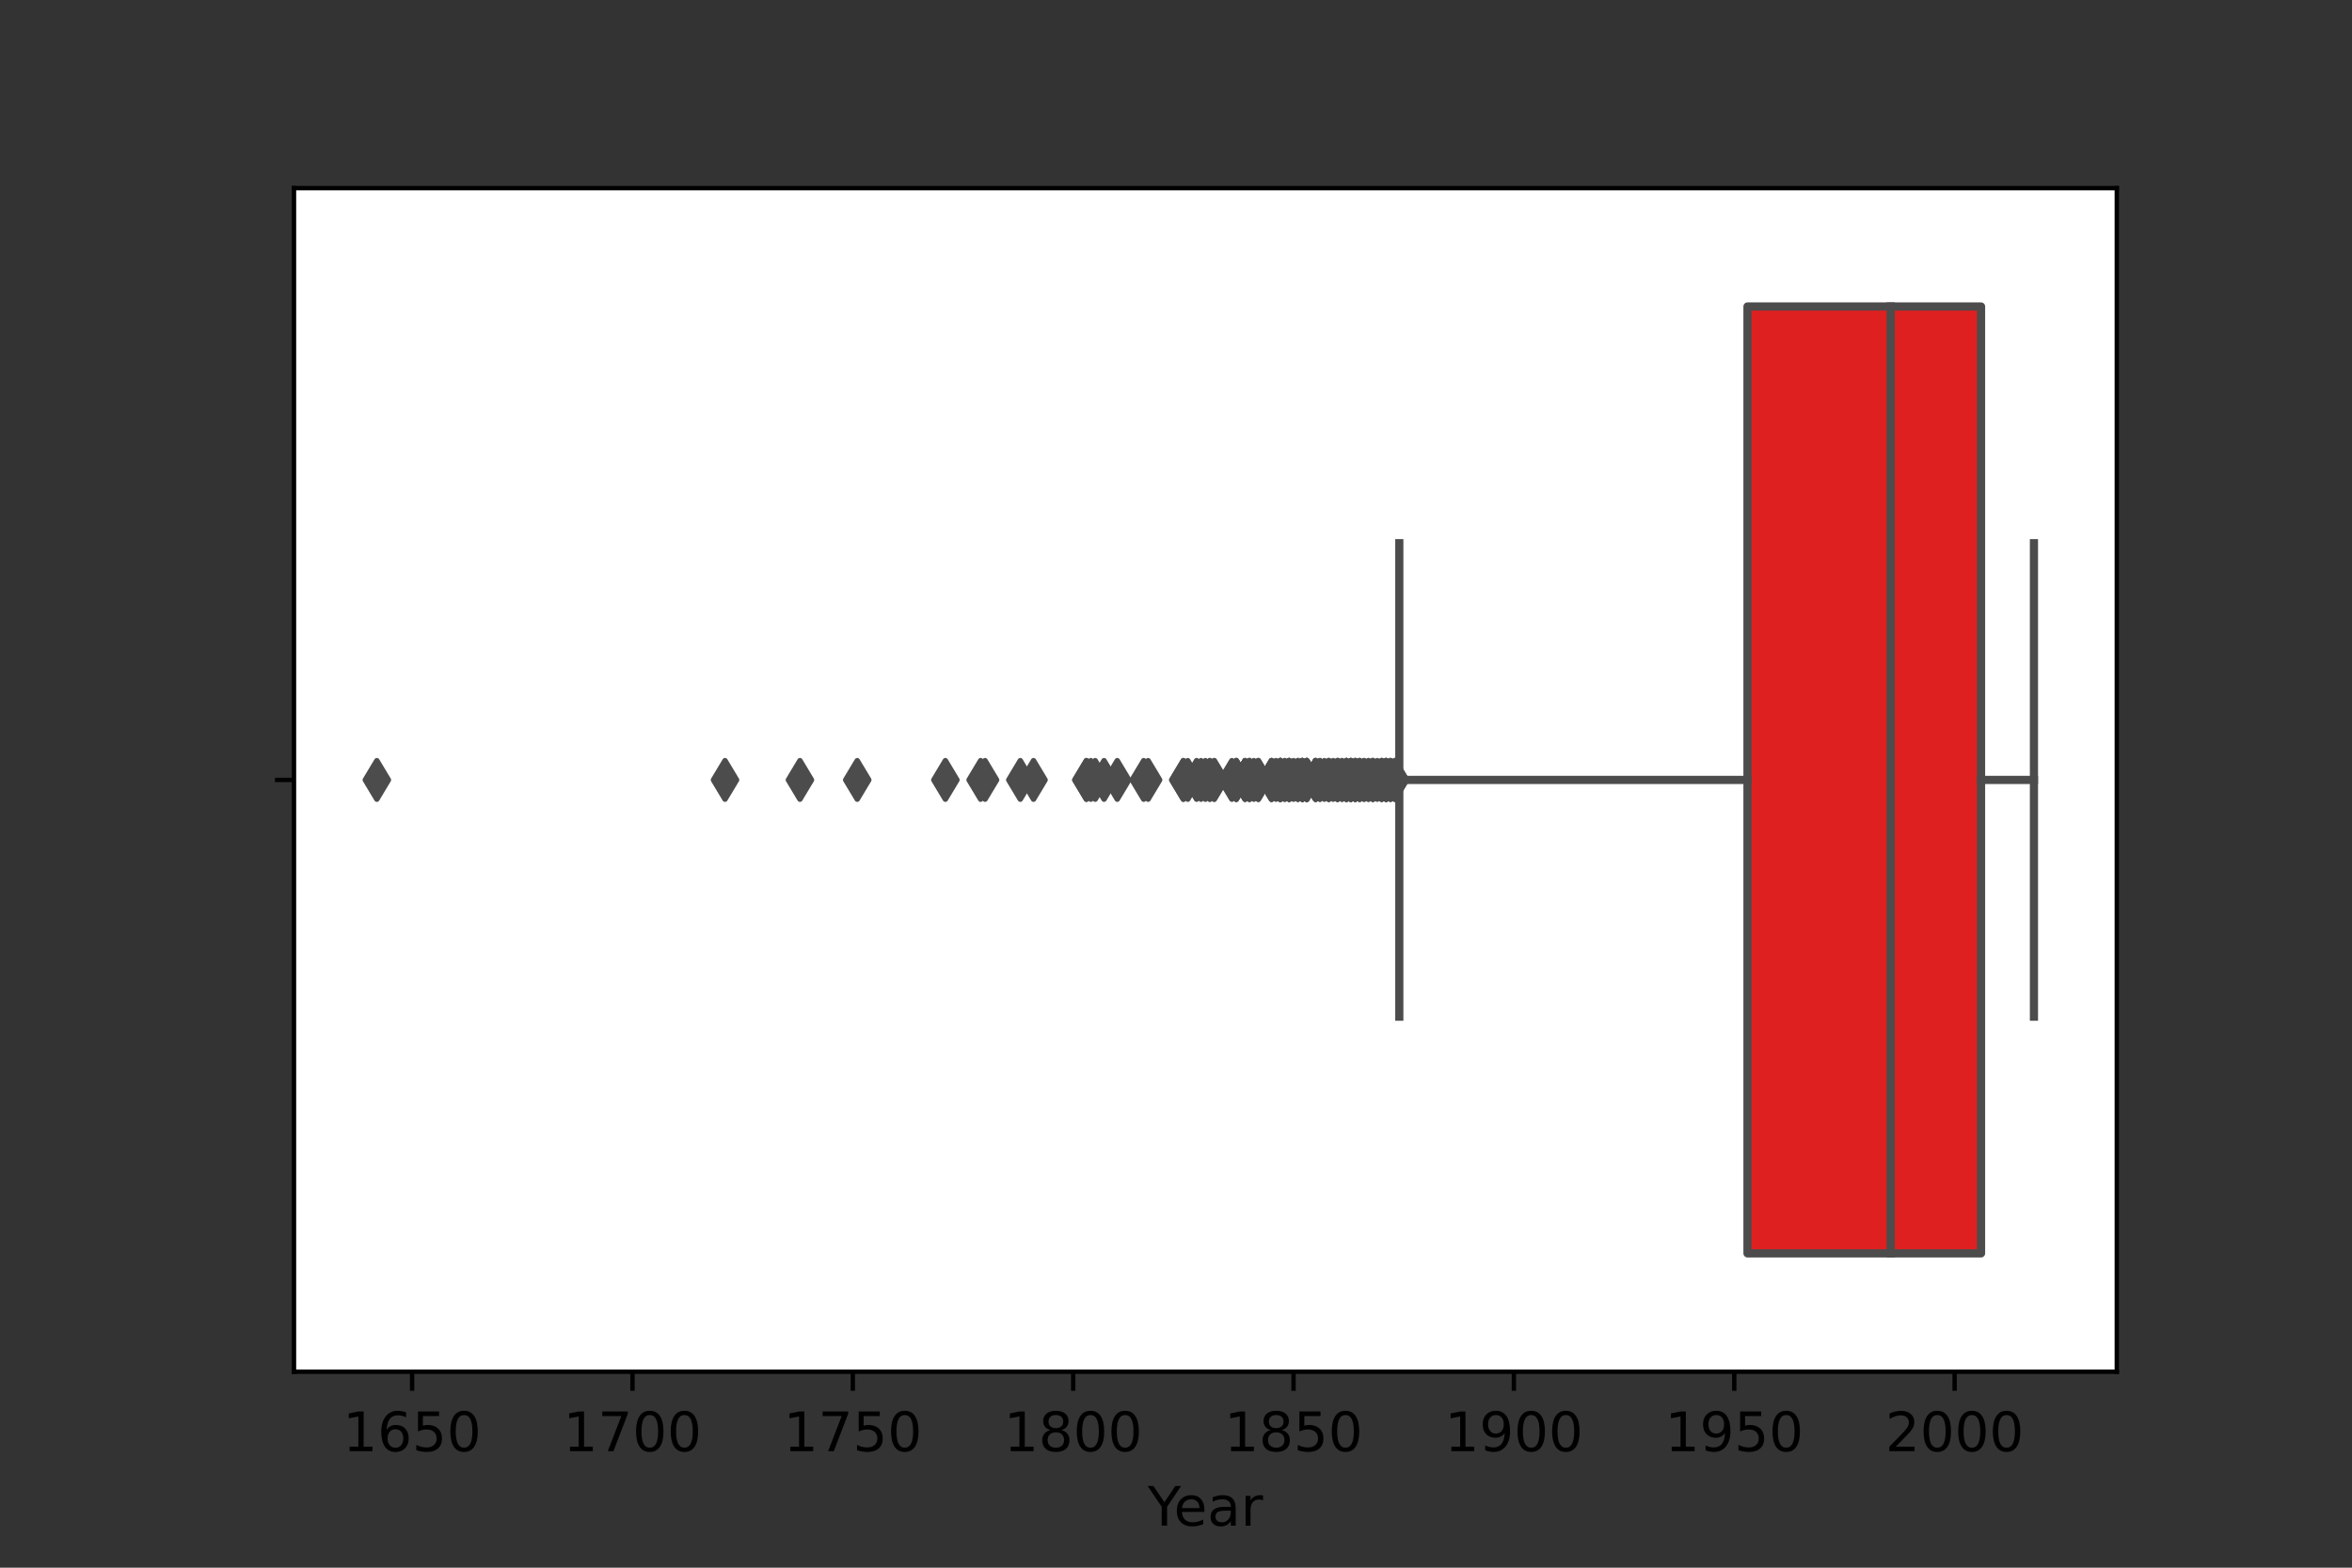 <?xml version="1.0" encoding="utf-8" standalone="no"?>
<!DOCTYPE svg PUBLIC "-//W3C//DTD SVG 1.1//EN"
  "http://www.w3.org/Graphics/SVG/1.1/DTD/svg11.dtd">
<!-- Created with matplotlib (https://matplotlib.org/) -->
<svg height="288pt" version="1.1" viewBox="0 0 432 288" width="432pt" xmlns="http://www.w3.org/2000/svg" xmlns:xlink="http://www.w3.org/1999/xlink">
 <rect x="0" y="0" width="432" height="288" fill="#333333" stroke="none"/>
 <defs>
  <style type="text/css">*{stroke-linecap:butt;stroke-linejoin:round;}</style>
 </defs>
 <g id="figure_1">
  <g id="patch_1">
   <path d="M 0 288 
L 432 288 
L 432 0 
L 0 0 
z
" style="fill:none;"/>
  </g>
  <g id="axes_1">
   <g id="patch_2">
    <path d="M 54 252 
L 388.8 252 
L 388.8 34.56 
L 54 34.56 
z
" style="fill:#ffffff;"/>
   </g>
   <g id="patch_3">
    <path clip-path="url(#pb4623f9307)" d="M 320.966 56.304 
L 320.966 230.256 
L 363.868 230.256 
L 363.868 56.304 
L 320.966 56.304 
z
" style="fill:#df2020;stroke:#4c4c4c;stroke-linejoin:miter;stroke-width:1.5;"/>
   </g>
   <g id="matplotlib.axis_1">
    <g id="xtick_1">
     <g id="line2d_1">
      <defs>
       <path d="M 0 0 
L 0 3.5 
" id="m4a449ea2ea" style="stroke:#000000;stroke-width:0.8;"/>
      </defs>
      <g>
       <use style="stroke:#000000;stroke-width:0.8;" x="75.694" xlink:href="#m4a449ea2ea" y="252"/>
      </g>
     </g>
     <g id="text_1">
      <!-- 1650 -->
      <g transform="translate(62.969 266.598)scale(0.1 -0.1)">
       <defs>
        <path d="M 12.406 8.297 
L 28.516 8.297 
L 28.516 63.922 
L 10.984 60.406 
L 10.984 69.391 
L 28.422 72.906 
L 38.281 72.906 
L 38.281 8.297 
L 54.391 8.297 
L 54.391 0 
L 12.406 0 
z
" id="DejaVuSans-49"/>
        <path d="M 33.016 40.375 
Q 26.375 40.375 22.484 35.828 
Q 18.609 31.297 18.609 23.391 
Q 18.609 15.531 22.484 10.953 
Q 26.375 6.391 33.016 6.391 
Q 39.656 6.391 43.531 10.953 
Q 47.406 15.531 47.406 23.391 
Q 47.406 31.297 43.531 35.828 
Q 39.656 40.375 33.016 40.375 
z
M 52.594 71.297 
L 52.594 62.312 
Q 48.875 64.062 45.094 64.984 
Q 41.312 65.922 37.594 65.922 
Q 27.828 65.922 22.672 59.328 
Q 17.531 52.734 16.797 39.406 
Q 19.672 43.656 24.016 45.922 
Q 28.375 48.188 33.594 48.188 
Q 44.578 48.188 50.953 41.516 
Q 57.328 34.859 57.328 23.391 
Q 57.328 12.156 50.688 5.359 
Q 44.047 -1.422 33.016 -1.422 
Q 20.359 -1.422 13.672 8.266 
Q 6.984 17.969 6.984 36.375 
Q 6.984 53.656 15.188 63.938 
Q 23.391 74.219 37.203 74.219 
Q 40.922 74.219 44.703 73.484 
Q 48.484 72.75 52.594 71.297 
z
" id="DejaVuSans-54"/>
        <path d="M 10.797 72.906 
L 49.516 72.906 
L 49.516 64.594 
L 19.828 64.594 
L 19.828 46.734 
Q 21.969 47.469 24.109 47.828 
Q 26.266 48.188 28.422 48.188 
Q 40.625 48.188 47.75 41.5 
Q 54.891 34.812 54.891 23.391 
Q 54.891 11.625 47.562 5.094 
Q 40.234 -1.422 26.906 -1.422 
Q 22.312 -1.422 17.547 -0.641 
Q 12.797 0.141 7.719 1.703 
L 7.719 11.625 
Q 12.109 9.234 16.797 8.062 
Q 21.484 6.891 26.703 6.891 
Q 35.156 6.891 40.078 11.328 
Q 45.016 15.766 45.016 23.391 
Q 45.016 31 40.078 35.438 
Q 35.156 39.891 26.703 39.891 
Q 22.75 39.891 18.812 39.016 
Q 14.891 38.141 10.797 36.281 
z
" id="DejaVuSans-53"/>
        <path d="M 31.781 66.406 
Q 24.172 66.406 20.328 58.906 
Q 16.5 51.422 16.5 36.375 
Q 16.5 21.391 20.328 13.891 
Q 24.172 6.391 31.781 6.391 
Q 39.453 6.391 43.281 13.891 
Q 47.125 21.391 47.125 36.375 
Q 47.125 51.422 43.281 58.906 
Q 39.453 66.406 31.781 66.406 
z
M 31.781 74.219 
Q 44.047 74.219 50.516 64.516 
Q 56.984 54.828 56.984 36.375 
Q 56.984 17.969 50.516 8.266 
Q 44.047 -1.422 31.781 -1.422 
Q 19.531 -1.422 13.062 8.266 
Q 6.594 17.969 6.594 36.375 
Q 6.594 54.828 13.062 64.516 
Q 19.531 74.219 31.781 74.219 
z
" id="DejaVuSans-48"/>
       </defs>
       <use xlink:href="#DejaVuSans-49"/>
       <use x="63.623" xlink:href="#DejaVuSans-54"/>
       <use x="127.246" xlink:href="#DejaVuSans-53"/>
       <use x="190.869" xlink:href="#DejaVuSans-48"/>
      </g>
     </g>
    </g>
    <g id="xtick_2">
     <g id="line2d_2">
      <g>
       <use style="stroke:#000000;stroke-width:0.8;" x="116.168" xlink:href="#m4a449ea2ea" y="252"/>
      </g>
     </g>
     <g id="text_2">
      <!-- 1700 -->
      <g transform="translate(103.443 266.598)scale(0.1 -0.1)">
       <defs>
        <path d="M 8.203 72.906 
L 55.078 72.906 
L 55.078 68.703 
L 28.609 0 
L 18.312 0 
L 43.219 64.594 
L 8.203 64.594 
z
" id="DejaVuSans-55"/>
       </defs>
       <use xlink:href="#DejaVuSans-49"/>
       <use x="63.623" xlink:href="#DejaVuSans-55"/>
       <use x="127.246" xlink:href="#DejaVuSans-48"/>
       <use x="190.869" xlink:href="#DejaVuSans-48"/>
      </g>
     </g>
    </g>
    <g id="xtick_3">
     <g id="line2d_3">
      <g>
       <use style="stroke:#000000;stroke-width:0.8;" x="156.642" xlink:href="#m4a449ea2ea" y="252"/>
      </g>
     </g>
     <g id="text_3">
      <!-- 1750 -->
      <g transform="translate(143.917 266.598)scale(0.1 -0.1)">
       <use xlink:href="#DejaVuSans-49"/>
       <use x="63.623" xlink:href="#DejaVuSans-55"/>
       <use x="127.246" xlink:href="#DejaVuSans-53"/>
       <use x="190.869" xlink:href="#DejaVuSans-48"/>
      </g>
     </g>
    </g>
    <g id="xtick_4">
     <g id="line2d_4">
      <g>
       <use style="stroke:#000000;stroke-width:0.8;" x="197.116" xlink:href="#m4a449ea2ea" y="252"/>
      </g>
     </g>
     <g id="text_4">
      <!-- 1800 -->
      <g transform="translate(184.391 266.598)scale(0.1 -0.1)">
       <defs>
        <path d="M 31.781 34.625 
Q 24.75 34.625 20.719 30.859 
Q 16.703 27.094 16.703 20.516 
Q 16.703 13.922 20.719 10.156 
Q 24.75 6.391 31.781 6.391 
Q 38.812 6.391 42.859 10.172 
Q 46.922 13.969 46.922 20.516 
Q 46.922 27.094 42.891 30.859 
Q 38.875 34.625 31.781 34.625 
z
M 21.922 38.812 
Q 15.578 40.375 12.031 44.719 
Q 8.5 49.078 8.5 55.328 
Q 8.5 64.062 14.719 69.141 
Q 20.953 74.219 31.781 74.219 
Q 42.672 74.219 48.875 69.141 
Q 55.078 64.062 55.078 55.328 
Q 55.078 49.078 51.531 44.719 
Q 48 40.375 41.703 38.812 
Q 48.828 37.156 52.797 32.312 
Q 56.781 27.484 56.781 20.516 
Q 56.781 9.906 50.312 4.234 
Q 43.844 -1.422 31.781 -1.422 
Q 19.734 -1.422 13.25 4.234 
Q 6.781 9.906 6.781 20.516 
Q 6.781 27.484 10.781 32.312 
Q 14.797 37.156 21.922 38.812 
z
M 18.312 54.391 
Q 18.312 48.734 21.844 45.562 
Q 25.391 42.391 31.781 42.391 
Q 38.141 42.391 41.719 45.562 
Q 45.312 48.734 45.312 54.391 
Q 45.312 60.062 41.719 63.234 
Q 38.141 66.406 31.781 66.406 
Q 25.391 66.406 21.844 63.234 
Q 18.312 60.062 18.312 54.391 
z
" id="DejaVuSans-56"/>
       </defs>
       <use xlink:href="#DejaVuSans-49"/>
       <use x="63.623" xlink:href="#DejaVuSans-56"/>
       <use x="127.246" xlink:href="#DejaVuSans-48"/>
       <use x="190.869" xlink:href="#DejaVuSans-48"/>
      </g>
     </g>
    </g>
    <g id="xtick_5">
     <g id="line2d_5">
      <g>
       <use style="stroke:#000000;stroke-width:0.8;" x="237.59" xlink:href="#m4a449ea2ea" y="252"/>
      </g>
     </g>
     <g id="text_5">
      <!-- 1850 -->
      <g transform="translate(224.865 266.598)scale(0.1 -0.1)">
       <use xlink:href="#DejaVuSans-49"/>
       <use x="63.623" xlink:href="#DejaVuSans-56"/>
       <use x="127.246" xlink:href="#DejaVuSans-53"/>
       <use x="190.869" xlink:href="#DejaVuSans-48"/>
      </g>
     </g>
    </g>
    <g id="xtick_6">
     <g id="line2d_6">
      <g>
       <use style="stroke:#000000;stroke-width:0.8;" x="278.063" xlink:href="#m4a449ea2ea" y="252"/>
      </g>
     </g>
     <g id="text_6">
      <!-- 1900 -->
      <g transform="translate(265.338 266.598)scale(0.1 -0.1)">
       <defs>
        <path d="M 10.984 1.516 
L 10.984 10.5 
Q 14.703 8.734 18.5 7.812 
Q 22.312 6.891 25.984 6.891 
Q 35.75 6.891 40.891 13.453 
Q 46.047 20.016 46.781 33.406 
Q 43.953 29.203 39.594 26.953 
Q 35.25 24.703 29.984 24.703 
Q 19.047 24.703 12.672 31.312 
Q 6.297 37.938 6.297 49.422 
Q 6.297 60.641 12.938 67.422 
Q 19.578 74.219 30.609 74.219 
Q 43.266 74.219 49.922 64.516 
Q 56.594 54.828 56.594 36.375 
Q 56.594 19.141 48.406 8.859 
Q 40.234 -1.422 26.422 -1.422 
Q 22.703 -1.422 18.891 -0.688 
Q 15.094 0.047 10.984 1.516 
z
M 30.609 32.422 
Q 37.25 32.422 41.125 36.953 
Q 45.016 41.5 45.016 49.422 
Q 45.016 57.281 41.125 61.844 
Q 37.25 66.406 30.609 66.406 
Q 23.969 66.406 20.094 61.844 
Q 16.219 57.281 16.219 49.422 
Q 16.219 41.5 20.094 36.953 
Q 23.969 32.422 30.609 32.422 
z
" id="DejaVuSans-57"/>
       </defs>
       <use xlink:href="#DejaVuSans-49"/>
       <use x="63.623" xlink:href="#DejaVuSans-57"/>
       <use x="127.246" xlink:href="#DejaVuSans-48"/>
       <use x="190.869" xlink:href="#DejaVuSans-48"/>
      </g>
     </g>
    </g>
    <g id="xtick_7">
     <g id="line2d_7">
      <g>
       <use style="stroke:#000000;stroke-width:0.8;" x="318.537" xlink:href="#m4a449ea2ea" y="252"/>
      </g>
     </g>
     <g id="text_7">
      <!-- 1950 -->
      <g transform="translate(305.812 266.598)scale(0.1 -0.1)">
       <use xlink:href="#DejaVuSans-49"/>
       <use x="63.623" xlink:href="#DejaVuSans-57"/>
       <use x="127.246" xlink:href="#DejaVuSans-53"/>
       <use x="190.869" xlink:href="#DejaVuSans-48"/>
      </g>
     </g>
    </g>
    <g id="xtick_8">
     <g id="line2d_8">
      <g>
       <use style="stroke:#000000;stroke-width:0.8;" x="359.011" xlink:href="#m4a449ea2ea" y="252"/>
      </g>
     </g>
     <g id="text_8">
      <!-- 2000 -->
      <g transform="translate(346.286 266.598)scale(0.1 -0.1)">
       <defs>
        <path d="M 19.188 8.297 
L 53.609 8.297 
L 53.609 0 
L 7.328 0 
L 7.328 8.297 
Q 12.938 14.109 22.625 23.891 
Q 32.328 33.688 34.812 36.531 
Q 39.547 41.844 41.422 45.531 
Q 43.312 49.219 43.312 52.781 
Q 43.312 58.594 39.234 62.25 
Q 35.156 65.922 28.609 65.922 
Q 23.969 65.922 18.812 64.312 
Q 13.672 62.703 7.812 59.422 
L 7.812 69.391 
Q 13.766 71.781 18.938 73 
Q 24.125 74.219 28.422 74.219 
Q 39.75 74.219 46.484 68.547 
Q 53.219 62.891 53.219 53.422 
Q 53.219 48.922 51.531 44.891 
Q 49.859 40.875 45.406 35.406 
Q 44.188 33.984 37.641 27.219 
Q 31.109 20.453 19.188 8.297 
z
" id="DejaVuSans-50"/>
       </defs>
       <use xlink:href="#DejaVuSans-50"/>
       <use x="63.623" xlink:href="#DejaVuSans-48"/>
       <use x="127.246" xlink:href="#DejaVuSans-48"/>
       <use x="190.869" xlink:href="#DejaVuSans-48"/>
      </g>
     </g>
    </g>
    <g id="text_9">
     <!-- Year -->
     <g transform="translate(210.812 280.277)scale(0.1 -0.1)">
      <defs>
       <path d="M -0.203 72.906 
L 10.406 72.906 
L 30.609 42.922 
L 50.688 72.906 
L 61.281 72.906 
L 35.5 34.719 
L 35.5 0 
L 25.594 0 
L 25.594 34.719 
z
" id="DejaVuSans-89"/>
       <path d="M 56.203 29.594 
L 56.203 25.203 
L 14.891 25.203 
Q 15.484 15.922 20.484 11.062 
Q 25.484 6.203 34.422 6.203 
Q 39.594 6.203 44.453 7.469 
Q 49.312 8.734 54.109 11.281 
L 54.109 2.781 
Q 49.266 0.734 44.188 -0.344 
Q 39.109 -1.422 33.891 -1.422 
Q 20.797 -1.422 13.156 6.188 
Q 5.516 13.812 5.516 26.812 
Q 5.516 40.234 12.766 48.109 
Q 20.016 56 32.328 56 
Q 43.359 56 49.781 48.891 
Q 56.203 41.797 56.203 29.594 
z
M 47.219 32.234 
Q 47.125 39.594 43.094 43.984 
Q 39.062 48.391 32.422 48.391 
Q 24.906 48.391 20.391 44.141 
Q 15.875 39.891 15.188 32.172 
z
" id="DejaVuSans-101"/>
       <path d="M 34.281 27.484 
Q 23.391 27.484 19.188 25 
Q 14.984 22.516 14.984 16.5 
Q 14.984 11.719 18.141 8.906 
Q 21.297 6.109 26.703 6.109 
Q 34.188 6.109 38.703 11.406 
Q 43.219 16.703 43.219 25.484 
L 43.219 27.484 
z
M 52.203 31.203 
L 52.203 0 
L 43.219 0 
L 43.219 8.297 
Q 40.141 3.328 35.547 0.953 
Q 30.953 -1.422 24.312 -1.422 
Q 15.922 -1.422 10.953 3.297 
Q 6 8.016 6 15.922 
Q 6 25.141 12.172 29.828 
Q 18.359 34.516 30.609 34.516 
L 43.219 34.516 
L 43.219 35.406 
Q 43.219 41.609 39.141 45 
Q 35.062 48.391 27.688 48.391 
Q 23 48.391 18.547 47.266 
Q 14.109 46.141 10.016 43.891 
L 10.016 52.203 
Q 14.938 54.109 19.578 55.047 
Q 24.219 56 28.609 56 
Q 40.484 56 46.344 49.844 
Q 52.203 43.703 52.203 31.203 
z
" id="DejaVuSans-97"/>
       <path d="M 41.109 46.297 
Q 39.594 47.172 37.812 47.578 
Q 36.031 48 33.891 48 
Q 26.266 48 22.188 43.047 
Q 18.109 38.094 18.109 28.812 
L 18.109 0 
L 9.078 0 
L 9.078 54.688 
L 18.109 54.688 
L 18.109 46.188 
Q 20.953 51.172 25.484 53.578 
Q 30.031 56 36.531 56 
Q 37.453 56 38.578 55.875 
Q 39.703 55.766 41.062 55.516 
z
" id="DejaVuSans-114"/>
      </defs>
      <use xlink:href="#DejaVuSans-89"/>
      <use x="47.834" xlink:href="#DejaVuSans-101"/>
      <use x="109.357" xlink:href="#DejaVuSans-97"/>
      <use x="170.637" xlink:href="#DejaVuSans-114"/>
     </g>
    </g>
   </g>
   <g id="matplotlib.axis_2">
    <g id="ytick_1">
     <g id="line2d_9">
      <defs>
       <path d="M 0 0 
L -3.5 0 
" id="mf0988f65bd" style="stroke:#000000;stroke-width:0.8;"/>
      </defs>
      <g>
       <use style="stroke:#000000;stroke-width:0.8;" x="54" xlink:href="#mf0988f65bd" y="143.28"/>
      </g>
     </g>
    </g>
   </g>
   <g id="line2d_10">
    <path clip-path="url(#pb4623f9307)" d="M 320.966 143.28 
L 257.017 143.28 
" style="fill:none;stroke:#4c4c4c;stroke-linecap:square;stroke-width:1.5;"/>
   </g>
   <g id="line2d_11">
    <path clip-path="url(#pb4623f9307)" d="M 363.868 143.28 
L 373.582 143.28 
" style="fill:none;stroke:#4c4c4c;stroke-linecap:square;stroke-width:1.5;"/>
   </g>
   <g id="line2d_12">
    <path clip-path="url(#pb4623f9307)" d="M 257.017 99.792 
L 257.017 186.768 
" style="fill:none;stroke:#4c4c4c;stroke-linecap:square;stroke-width:1.5;"/>
   </g>
   <g id="line2d_13">
    <path clip-path="url(#pb4623f9307)" d="M 373.582 99.792 
L 373.582 186.768 
" style="fill:none;stroke:#4c4c4c;stroke-linecap:square;stroke-width:1.5;"/>
   </g>
   <g id="line2d_14">
    <defs>
     <path d="M 0 3.536 
L 2.121 0 
L 0 -3.536 
L -2.121 0 
z
" id="me1724cf6a3" style="stroke:#4c4c4c;stroke-linejoin:miter;"/>
    </defs>
    <g clip-path="url(#pb4623f9307)">
     <use style="fill:#4c4c4c;stroke:#4c4c4c;stroke-linejoin:miter;" x="256.208" xlink:href="#me1724cf6a3" y="143.28"/>
     <use style="fill:#4c4c4c;stroke:#4c4c4c;stroke-linejoin:miter;" x="255.398" xlink:href="#me1724cf6a3" y="143.28"/>
     <use style="fill:#4c4c4c;stroke:#4c4c4c;stroke-linejoin:miter;" x="254.589" xlink:href="#me1724cf6a3" y="143.28"/>
     <use style="fill:#4c4c4c;stroke:#4c4c4c;stroke-linejoin:miter;" x="254.589" xlink:href="#me1724cf6a3" y="143.28"/>
     <use style="fill:#4c4c4c;stroke:#4c4c4c;stroke-linejoin:miter;" x="253.779" xlink:href="#me1724cf6a3" y="143.28"/>
     <use style="fill:#4c4c4c;stroke:#4c4c4c;stroke-linejoin:miter;" x="250.541" xlink:href="#me1724cf6a3" y="143.28"/>
     <use style="fill:#4c4c4c;stroke:#4c4c4c;stroke-linejoin:miter;" x="249.732" xlink:href="#me1724cf6a3" y="143.28"/>
     <use style="fill:#4c4c4c;stroke:#4c4c4c;stroke-linejoin:miter;" x="249.732" xlink:href="#me1724cf6a3" y="143.28"/>
     <use style="fill:#4c4c4c;stroke:#4c4c4c;stroke-linejoin:miter;" x="248.922" xlink:href="#me1724cf6a3" y="143.28"/>
     <use style="fill:#4c4c4c;stroke:#4c4c4c;stroke-linejoin:miter;" x="248.922" xlink:href="#me1724cf6a3" y="143.28"/>
     <use style="fill:#4c4c4c;stroke:#4c4c4c;stroke-linejoin:miter;" x="248.113" xlink:href="#me1724cf6a3" y="143.28"/>
     <use style="fill:#4c4c4c;stroke:#4c4c4c;stroke-linejoin:miter;" x="248.113" xlink:href="#me1724cf6a3" y="143.28"/>
     <use style="fill:#4c4c4c;stroke:#4c4c4c;stroke-linejoin:miter;" x="247.303" xlink:href="#me1724cf6a3" y="143.28"/>
     <use style="fill:#4c4c4c;stroke:#4c4c4c;stroke-linejoin:miter;" x="245.684" xlink:href="#me1724cf6a3" y="143.28"/>
     <use style="fill:#4c4c4c;stroke:#4c4c4c;stroke-linejoin:miter;" x="244.875" xlink:href="#me1724cf6a3" y="143.28"/>
     <use style="fill:#4c4c4c;stroke:#4c4c4c;stroke-linejoin:miter;" x="244.065" xlink:href="#me1724cf6a3" y="143.28"/>
     <use style="fill:#4c4c4c;stroke:#4c4c4c;stroke-linejoin:miter;" x="244.065" xlink:href="#me1724cf6a3" y="143.28"/>
     <use style="fill:#4c4c4c;stroke:#4c4c4c;stroke-linejoin:miter;" x="244.065" xlink:href="#me1724cf6a3" y="143.28"/>
     <use style="fill:#4c4c4c;stroke:#4c4c4c;stroke-linejoin:miter;" x="243.256" xlink:href="#me1724cf6a3" y="143.28"/>
     <use style="fill:#4c4c4c;stroke:#4c4c4c;stroke-linejoin:miter;" x="241.637" xlink:href="#me1724cf6a3" y="143.28"/>
     <use style="fill:#4c4c4c;stroke:#4c4c4c;stroke-linejoin:miter;" x="240.018" xlink:href="#me1724cf6a3" y="143.28"/>
     <use style="fill:#4c4c4c;stroke:#4c4c4c;stroke-linejoin:miter;" x="240.018" xlink:href="#me1724cf6a3" y="143.28"/>
     <use style="fill:#4c4c4c;stroke:#4c4c4c;stroke-linejoin:miter;" x="240.018" xlink:href="#me1724cf6a3" y="143.28"/>
     <use style="fill:#4c4c4c;stroke:#4c4c4c;stroke-linejoin:miter;" x="240.018" xlink:href="#me1724cf6a3" y="143.28"/>
     <use style="fill:#4c4c4c;stroke:#4c4c4c;stroke-linejoin:miter;" x="240.018" xlink:href="#me1724cf6a3" y="143.28"/>
     <use style="fill:#4c4c4c;stroke:#4c4c4c;stroke-linejoin:miter;" x="239.209" xlink:href="#me1724cf6a3" y="143.28"/>
     <use style="fill:#4c4c4c;stroke:#4c4c4c;stroke-linejoin:miter;" x="239.209" xlink:href="#me1724cf6a3" y="143.28"/>
     <use style="fill:#4c4c4c;stroke:#4c4c4c;stroke-linejoin:miter;" x="238.399" xlink:href="#me1724cf6a3" y="143.28"/>
     <use style="fill:#4c4c4c;stroke:#4c4c4c;stroke-linejoin:miter;" x="238.399" xlink:href="#me1724cf6a3" y="143.28"/>
     <use style="fill:#4c4c4c;stroke:#4c4c4c;stroke-linejoin:miter;" x="237.59" xlink:href="#me1724cf6a3" y="143.28"/>
     <use style="fill:#4c4c4c;stroke:#4c4c4c;stroke-linejoin:miter;" x="236.78" xlink:href="#me1724cf6a3" y="143.28"/>
     <use style="fill:#4c4c4c;stroke:#4c4c4c;stroke-linejoin:miter;" x="236.78" xlink:href="#me1724cf6a3" y="143.28"/>
     <use style="fill:#4c4c4c;stroke:#4c4c4c;stroke-linejoin:miter;" x="235.971" xlink:href="#me1724cf6a3" y="143.28"/>
     <use style="fill:#4c4c4c;stroke:#4c4c4c;stroke-linejoin:miter;" x="235.971" xlink:href="#me1724cf6a3" y="143.28"/>
     <use style="fill:#4c4c4c;stroke:#4c4c4c;stroke-linejoin:miter;" x="235.161" xlink:href="#me1724cf6a3" y="143.28"/>
     <use style="fill:#4c4c4c;stroke:#4c4c4c;stroke-linejoin:miter;" x="235.161" xlink:href="#me1724cf6a3" y="143.28"/>
     <use style="fill:#4c4c4c;stroke:#4c4c4c;stroke-linejoin:miter;" x="235.161" xlink:href="#me1724cf6a3" y="143.28"/>
     <use style="fill:#4c4c4c;stroke:#4c4c4c;stroke-linejoin:miter;" x="235.161" xlink:href="#me1724cf6a3" y="143.28"/>
     <use style="fill:#4c4c4c;stroke:#4c4c4c;stroke-linejoin:miter;" x="233.542" xlink:href="#me1724cf6a3" y="143.28"/>
     <use style="fill:#4c4c4c;stroke:#4c4c4c;stroke-linejoin:miter;" x="233.542" xlink:href="#me1724cf6a3" y="143.28"/>
     <use style="fill:#4c4c4c;stroke:#4c4c4c;stroke-linejoin:miter;" x="231.114" xlink:href="#me1724cf6a3" y="143.28"/>
     <use style="fill:#4c4c4c;stroke:#4c4c4c;stroke-linejoin:miter;" x="231.114" xlink:href="#me1724cf6a3" y="143.28"/>
     <use style="fill:#4c4c4c;stroke:#4c4c4c;stroke-linejoin:miter;" x="229.495" xlink:href="#me1724cf6a3" y="143.28"/>
     <use style="fill:#4c4c4c;stroke:#4c4c4c;stroke-linejoin:miter;" x="227.066" xlink:href="#me1724cf6a3" y="143.28"/>
     <use style="fill:#4c4c4c;stroke:#4c4c4c;stroke-linejoin:miter;" x="227.066" xlink:href="#me1724cf6a3" y="143.28"/>
     <use style="fill:#4c4c4c;stroke:#4c4c4c;stroke-linejoin:miter;" x="227.066" xlink:href="#me1724cf6a3" y="143.28"/>
     <use style="fill:#4c4c4c;stroke:#4c4c4c;stroke-linejoin:miter;" x="222.209" xlink:href="#me1724cf6a3" y="143.28"/>
     <use style="fill:#4c4c4c;stroke:#4c4c4c;stroke-linejoin:miter;" x="221.4" xlink:href="#me1724cf6a3" y="143.28"/>
     <use style="fill:#4c4c4c;stroke:#4c4c4c;stroke-linejoin:miter;" x="220.591" xlink:href="#me1724cf6a3" y="143.28"/>
     <use style="fill:#4c4c4c;stroke:#4c4c4c;stroke-linejoin:miter;" x="219.781" xlink:href="#me1724cf6a3" y="143.28"/>
     <use style="fill:#4c4c4c;stroke:#4c4c4c;stroke-linejoin:miter;" x="210.877" xlink:href="#me1724cf6a3" y="143.28"/>
     <use style="fill:#4c4c4c;stroke:#4c4c4c;stroke-linejoin:miter;" x="210.067" xlink:href="#me1724cf6a3" y="143.28"/>
     <use style="fill:#4c4c4c;stroke:#4c4c4c;stroke-linejoin:miter;" x="205.21" xlink:href="#me1724cf6a3" y="143.28"/>
     <use style="fill:#4c4c4c;stroke:#4c4c4c;stroke-linejoin:miter;" x="201.163" xlink:href="#me1724cf6a3" y="143.28"/>
     <use style="fill:#4c4c4c;stroke:#4c4c4c;stroke-linejoin:miter;" x="199.544" xlink:href="#me1724cf6a3" y="143.28"/>
     <use style="fill:#4c4c4c;stroke:#4c4c4c;stroke-linejoin:miter;" x="180.926" xlink:href="#me1724cf6a3" y="143.28"/>
     <use style="fill:#4c4c4c;stroke:#4c4c4c;stroke-linejoin:miter;" x="180.117" xlink:href="#me1724cf6a3" y="143.28"/>
     <use style="fill:#4c4c4c;stroke:#4c4c4c;stroke-linejoin:miter;" x="173.641" xlink:href="#me1724cf6a3" y="143.28"/>
     <use style="fill:#4c4c4c;stroke:#4c4c4c;stroke-linejoin:miter;" x="157.451" xlink:href="#me1724cf6a3" y="143.28"/>
     <use style="fill:#4c4c4c;stroke:#4c4c4c;stroke-linejoin:miter;" x="69.218" xlink:href="#me1724cf6a3" y="143.28"/>
     <use style="fill:#4c4c4c;stroke:#4c4c4c;stroke-linejoin:miter;" x="256.208" xlink:href="#me1724cf6a3" y="143.28"/>
     <use style="fill:#4c4c4c;stroke:#4c4c4c;stroke-linejoin:miter;" x="256.208" xlink:href="#me1724cf6a3" y="143.28"/>
     <use style="fill:#4c4c4c;stroke:#4c4c4c;stroke-linejoin:miter;" x="255.398" xlink:href="#me1724cf6a3" y="143.28"/>
     <use style="fill:#4c4c4c;stroke:#4c4c4c;stroke-linejoin:miter;" x="254.589" xlink:href="#me1724cf6a3" y="143.28"/>
     <use style="fill:#4c4c4c;stroke:#4c4c4c;stroke-linejoin:miter;" x="254.589" xlink:href="#me1724cf6a3" y="143.28"/>
     <use style="fill:#4c4c4c;stroke:#4c4c4c;stroke-linejoin:miter;" x="254.589" xlink:href="#me1724cf6a3" y="143.28"/>
     <use style="fill:#4c4c4c;stroke:#4c4c4c;stroke-linejoin:miter;" x="254.589" xlink:href="#me1724cf6a3" y="143.28"/>
     <use style="fill:#4c4c4c;stroke:#4c4c4c;stroke-linejoin:miter;" x="253.779" xlink:href="#me1724cf6a3" y="143.28"/>
     <use style="fill:#4c4c4c;stroke:#4c4c4c;stroke-linejoin:miter;" x="253.779" xlink:href="#me1724cf6a3" y="143.28"/>
     <use style="fill:#4c4c4c;stroke:#4c4c4c;stroke-linejoin:miter;" x="253.779" xlink:href="#me1724cf6a3" y="143.28"/>
     <use style="fill:#4c4c4c;stroke:#4c4c4c;stroke-linejoin:miter;" x="252.97" xlink:href="#me1724cf6a3" y="143.28"/>
     <use style="fill:#4c4c4c;stroke:#4c4c4c;stroke-linejoin:miter;" x="252.16" xlink:href="#me1724cf6a3" y="143.28"/>
     <use style="fill:#4c4c4c;stroke:#4c4c4c;stroke-linejoin:miter;" x="252.16" xlink:href="#me1724cf6a3" y="143.28"/>
     <use style="fill:#4c4c4c;stroke:#4c4c4c;stroke-linejoin:miter;" x="251.351" xlink:href="#me1724cf6a3" y="143.28"/>
     <use style="fill:#4c4c4c;stroke:#4c4c4c;stroke-linejoin:miter;" x="250.541" xlink:href="#me1724cf6a3" y="143.28"/>
     <use style="fill:#4c4c4c;stroke:#4c4c4c;stroke-linejoin:miter;" x="249.732" xlink:href="#me1724cf6a3" y="143.28"/>
     <use style="fill:#4c4c4c;stroke:#4c4c4c;stroke-linejoin:miter;" x="248.922" xlink:href="#me1724cf6a3" y="143.28"/>
     <use style="fill:#4c4c4c;stroke:#4c4c4c;stroke-linejoin:miter;" x="248.113" xlink:href="#me1724cf6a3" y="143.28"/>
     <use style="fill:#4c4c4c;stroke:#4c4c4c;stroke-linejoin:miter;" x="248.113" xlink:href="#me1724cf6a3" y="143.28"/>
     <use style="fill:#4c4c4c;stroke:#4c4c4c;stroke-linejoin:miter;" x="248.113" xlink:href="#me1724cf6a3" y="143.28"/>
     <use style="fill:#4c4c4c;stroke:#4c4c4c;stroke-linejoin:miter;" x="247.303" xlink:href="#me1724cf6a3" y="143.28"/>
     <use style="fill:#4c4c4c;stroke:#4c4c4c;stroke-linejoin:miter;" x="246.494" xlink:href="#me1724cf6a3" y="143.28"/>
     <use style="fill:#4c4c4c;stroke:#4c4c4c;stroke-linejoin:miter;" x="245.684" xlink:href="#me1724cf6a3" y="143.28"/>
     <use style="fill:#4c4c4c;stroke:#4c4c4c;stroke-linejoin:miter;" x="244.065" xlink:href="#me1724cf6a3" y="143.28"/>
     <use style="fill:#4c4c4c;stroke:#4c4c4c;stroke-linejoin:miter;" x="242.446" xlink:href="#me1724cf6a3" y="143.28"/>
     <use style="fill:#4c4c4c;stroke:#4c4c4c;stroke-linejoin:miter;" x="241.637" xlink:href="#me1724cf6a3" y="143.28"/>
     <use style="fill:#4c4c4c;stroke:#4c4c4c;stroke-linejoin:miter;" x="241.637" xlink:href="#me1724cf6a3" y="143.28"/>
     <use style="fill:#4c4c4c;stroke:#4c4c4c;stroke-linejoin:miter;" x="241.637" xlink:href="#me1724cf6a3" y="143.28"/>
     <use style="fill:#4c4c4c;stroke:#4c4c4c;stroke-linejoin:miter;" x="241.637" xlink:href="#me1724cf6a3" y="143.28"/>
     <use style="fill:#4c4c4c;stroke:#4c4c4c;stroke-linejoin:miter;" x="240.018" xlink:href="#me1724cf6a3" y="143.28"/>
     <use style="fill:#4c4c4c;stroke:#4c4c4c;stroke-linejoin:miter;" x="240.018" xlink:href="#me1724cf6a3" y="143.28"/>
     <use style="fill:#4c4c4c;stroke:#4c4c4c;stroke-linejoin:miter;" x="239.209" xlink:href="#me1724cf6a3" y="143.28"/>
     <use style="fill:#4c4c4c;stroke:#4c4c4c;stroke-linejoin:miter;" x="239.209" xlink:href="#me1724cf6a3" y="143.28"/>
     <use style="fill:#4c4c4c;stroke:#4c4c4c;stroke-linejoin:miter;" x="236.78" xlink:href="#me1724cf6a3" y="143.28"/>
     <use style="fill:#4c4c4c;stroke:#4c4c4c;stroke-linejoin:miter;" x="236.78" xlink:href="#me1724cf6a3" y="143.28"/>
     <use style="fill:#4c4c4c;stroke:#4c4c4c;stroke-linejoin:miter;" x="236.78" xlink:href="#me1724cf6a3" y="143.28"/>
     <use style="fill:#4c4c4c;stroke:#4c4c4c;stroke-linejoin:miter;" x="236.78" xlink:href="#me1724cf6a3" y="143.28"/>
     <use style="fill:#4c4c4c;stroke:#4c4c4c;stroke-linejoin:miter;" x="235.161" xlink:href="#me1724cf6a3" y="143.28"/>
     <use style="fill:#4c4c4c;stroke:#4c4c4c;stroke-linejoin:miter;" x="235.161" xlink:href="#me1724cf6a3" y="143.28"/>
     <use style="fill:#4c4c4c;stroke:#4c4c4c;stroke-linejoin:miter;" x="235.161" xlink:href="#me1724cf6a3" y="143.28"/>
     <use style="fill:#4c4c4c;stroke:#4c4c4c;stroke-linejoin:miter;" x="233.542" xlink:href="#me1724cf6a3" y="143.28"/>
     <use style="fill:#4c4c4c;stroke:#4c4c4c;stroke-linejoin:miter;" x="231.114" xlink:href="#me1724cf6a3" y="143.28"/>
     <use style="fill:#4c4c4c;stroke:#4c4c4c;stroke-linejoin:miter;" x="230.304" xlink:href="#me1724cf6a3" y="143.28"/>
     <use style="fill:#4c4c4c;stroke:#4c4c4c;stroke-linejoin:miter;" x="229.495" xlink:href="#me1724cf6a3" y="143.28"/>
     <use style="fill:#4c4c4c;stroke:#4c4c4c;stroke-linejoin:miter;" x="229.495" xlink:href="#me1724cf6a3" y="143.28"/>
     <use style="fill:#4c4c4c;stroke:#4c4c4c;stroke-linejoin:miter;" x="228.685" xlink:href="#me1724cf6a3" y="143.28"/>
     <use style="fill:#4c4c4c;stroke:#4c4c4c;stroke-linejoin:miter;" x="228.685" xlink:href="#me1724cf6a3" y="143.28"/>
     <use style="fill:#4c4c4c;stroke:#4c4c4c;stroke-linejoin:miter;" x="227.066" xlink:href="#me1724cf6a3" y="143.28"/>
     <use style="fill:#4c4c4c;stroke:#4c4c4c;stroke-linejoin:miter;" x="226.257" xlink:href="#me1724cf6a3" y="143.28"/>
     <use style="fill:#4c4c4c;stroke:#4c4c4c;stroke-linejoin:miter;" x="223.019" xlink:href="#me1724cf6a3" y="143.28"/>
     <use style="fill:#4c4c4c;stroke:#4c4c4c;stroke-linejoin:miter;" x="223.019" xlink:href="#me1724cf6a3" y="143.28"/>
     <use style="fill:#4c4c4c;stroke:#4c4c4c;stroke-linejoin:miter;" x="222.209" xlink:href="#me1724cf6a3" y="143.28"/>
     <use style="fill:#4c4c4c;stroke:#4c4c4c;stroke-linejoin:miter;" x="217.353" xlink:href="#me1724cf6a3" y="143.28"/>
     <use style="fill:#4c4c4c;stroke:#4c4c4c;stroke-linejoin:miter;" x="217.353" xlink:href="#me1724cf6a3" y="143.28"/>
     <use style="fill:#4c4c4c;stroke:#4c4c4c;stroke-linejoin:miter;" x="202.782" xlink:href="#me1724cf6a3" y="143.28"/>
     <use style="fill:#4c4c4c;stroke:#4c4c4c;stroke-linejoin:miter;" x="200.354" xlink:href="#me1724cf6a3" y="143.28"/>
     <use style="fill:#4c4c4c;stroke:#4c4c4c;stroke-linejoin:miter;" x="199.544" xlink:href="#me1724cf6a3" y="143.28"/>
     <use style="fill:#4c4c4c;stroke:#4c4c4c;stroke-linejoin:miter;" x="189.83" xlink:href="#me1724cf6a3" y="143.28"/>
     <use style="fill:#4c4c4c;stroke:#4c4c4c;stroke-linejoin:miter;" x="187.402" xlink:href="#me1724cf6a3" y="143.28"/>
     <use style="fill:#4c4c4c;stroke:#4c4c4c;stroke-linejoin:miter;" x="249.732" xlink:href="#me1724cf6a3" y="143.28"/>
     <use style="fill:#4c4c4c;stroke:#4c4c4c;stroke-linejoin:miter;" x="248.113" xlink:href="#me1724cf6a3" y="143.28"/>
     <use style="fill:#4c4c4c;stroke:#4c4c4c;stroke-linejoin:miter;" x="247.303" xlink:href="#me1724cf6a3" y="143.28"/>
     <use style="fill:#4c4c4c;stroke:#4c4c4c;stroke-linejoin:miter;" x="247.303" xlink:href="#me1724cf6a3" y="143.28"/>
     <use style="fill:#4c4c4c;stroke:#4c4c4c;stroke-linejoin:miter;" x="239.209" xlink:href="#me1724cf6a3" y="143.28"/>
     <use style="fill:#4c4c4c;stroke:#4c4c4c;stroke-linejoin:miter;" x="239.209" xlink:href="#me1724cf6a3" y="143.28"/>
     <use style="fill:#4c4c4c;stroke:#4c4c4c;stroke-linejoin:miter;" x="252.16" xlink:href="#me1724cf6a3" y="143.28"/>
     <use style="fill:#4c4c4c;stroke:#4c4c4c;stroke-linejoin:miter;" x="248.922" xlink:href="#me1724cf6a3" y="143.28"/>
     <use style="fill:#4c4c4c;stroke:#4c4c4c;stroke-linejoin:miter;" x="248.922" xlink:href="#me1724cf6a3" y="143.28"/>
     <use style="fill:#4c4c4c;stroke:#4c4c4c;stroke-linejoin:miter;" x="247.303" xlink:href="#me1724cf6a3" y="143.28"/>
     <use style="fill:#4c4c4c;stroke:#4c4c4c;stroke-linejoin:miter;" x="247.303" xlink:href="#me1724cf6a3" y="143.28"/>
     <use style="fill:#4c4c4c;stroke:#4c4c4c;stroke-linejoin:miter;" x="246.494" xlink:href="#me1724cf6a3" y="143.28"/>
     <use style="fill:#4c4c4c;stroke:#4c4c4c;stroke-linejoin:miter;" x="245.684" xlink:href="#me1724cf6a3" y="143.28"/>
     <use style="fill:#4c4c4c;stroke:#4c4c4c;stroke-linejoin:miter;" x="245.684" xlink:href="#me1724cf6a3" y="143.28"/>
     <use style="fill:#4c4c4c;stroke:#4c4c4c;stroke-linejoin:miter;" x="239.209" xlink:href="#me1724cf6a3" y="143.28"/>
     <use style="fill:#4c4c4c;stroke:#4c4c4c;stroke-linejoin:miter;" x="218.162" xlink:href="#me1724cf6a3" y="143.28"/>
     <use style="fill:#4c4c4c;stroke:#4c4c4c;stroke-linejoin:miter;" x="255.398" xlink:href="#me1724cf6a3" y="143.28"/>
     <use style="fill:#4c4c4c;stroke:#4c4c4c;stroke-linejoin:miter;" x="245.684" xlink:href="#me1724cf6a3" y="143.28"/>
     <use style="fill:#4c4c4c;stroke:#4c4c4c;stroke-linejoin:miter;" x="251.351" xlink:href="#me1724cf6a3" y="143.28"/>
     <use style="fill:#4c4c4c;stroke:#4c4c4c;stroke-linejoin:miter;" x="238.399" xlink:href="#me1724cf6a3" y="143.28"/>
     <use style="fill:#4c4c4c;stroke:#4c4c4c;stroke-linejoin:miter;" x="235.161" xlink:href="#me1724cf6a3" y="143.28"/>
     <use style="fill:#4c4c4c;stroke:#4c4c4c;stroke-linejoin:miter;" x="234.352" xlink:href="#me1724cf6a3" y="143.28"/>
     <use style="fill:#4c4c4c;stroke:#4c4c4c;stroke-linejoin:miter;" x="233.542" xlink:href="#me1724cf6a3" y="143.28"/>
     <use style="fill:#4c4c4c;stroke:#4c4c4c;stroke-linejoin:miter;" x="252.16" xlink:href="#me1724cf6a3" y="143.28"/>
     <use style="fill:#4c4c4c;stroke:#4c4c4c;stroke-linejoin:miter;" x="146.928" xlink:href="#me1724cf6a3" y="143.28"/>
     <use style="fill:#4c4c4c;stroke:#4c4c4c;stroke-linejoin:miter;" x="133.167" xlink:href="#me1724cf6a3" y="143.28"/>
     <use style="fill:#4c4c4c;stroke:#4c4c4c;stroke-linejoin:miter;" x="242.446" xlink:href="#me1724cf6a3" y="143.28"/>
     <use style="fill:#4c4c4c;stroke:#4c4c4c;stroke-linejoin:miter;" x="229.495" xlink:href="#me1724cf6a3" y="143.28"/>
     <use style="fill:#4c4c4c;stroke:#4c4c4c;stroke-linejoin:miter;" x="228.685" xlink:href="#me1724cf6a3" y="143.28"/>
    </g>
   </g>
   <g id="line2d_15">
    <path clip-path="url(#pb4623f9307)" d="M 347.274 56.304 
L 347.274 230.256 
" style="fill:none;stroke:#4c4c4c;stroke-linecap:square;stroke-width:1.5;"/>
   </g>
   <g id="patch_4">
    <path d="M 54 252 
L 54 34.56 
" style="fill:none;stroke:#000000;stroke-linecap:square;stroke-linejoin:miter;stroke-width:0.8;"/>
   </g>
   <g id="patch_5">
    <path d="M 388.8 252 
L 388.8 34.56 
" style="fill:none;stroke:#000000;stroke-linecap:square;stroke-linejoin:miter;stroke-width:0.8;"/>
   </g>
   <g id="patch_6">
    <path d="M 54 252 
L 388.8 252 
" style="fill:none;stroke:#000000;stroke-linecap:square;stroke-linejoin:miter;stroke-width:0.8;"/>
   </g>
   <g id="patch_7">
    <path d="M 54 34.56 
L 388.8 34.56 
" style="fill:none;stroke:#000000;stroke-linecap:square;stroke-linejoin:miter;stroke-width:0.8;"/>
   </g>
  </g>
 </g>
 <defs>
  <clipPath id="pb4623f9307">
   <rect height="217.44" width="334.8" x="54" y="34.56"/>
  </clipPath>
 </defs>
</svg>

